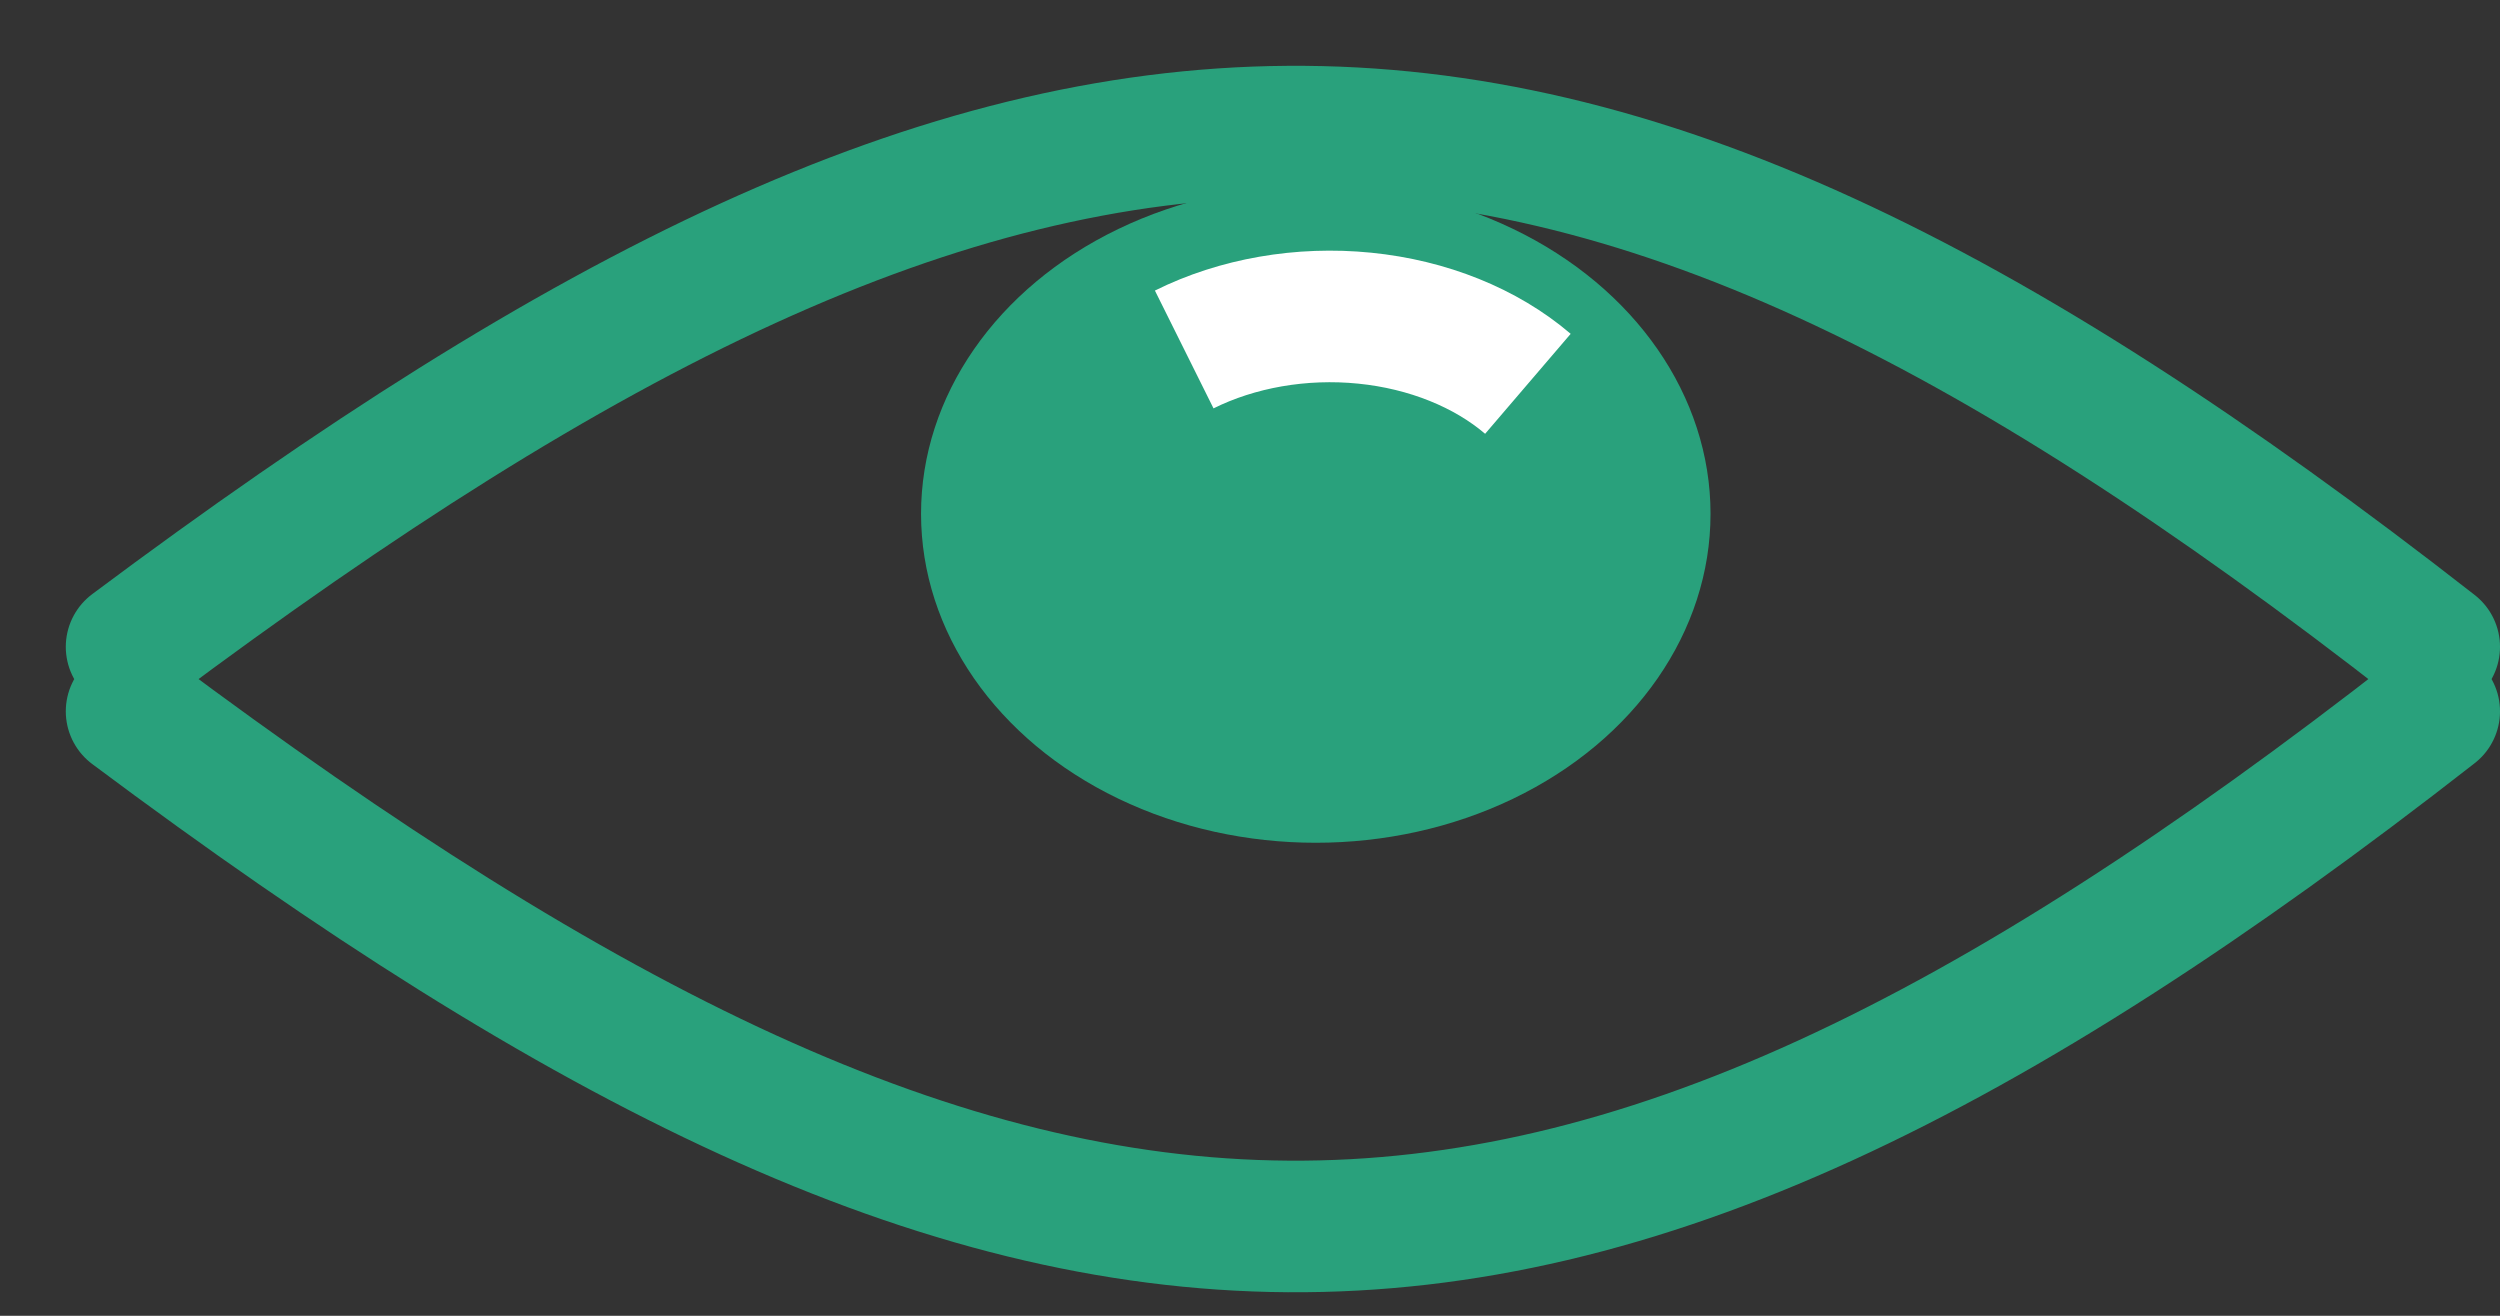 <svg width="19" height="10" viewBox="0 0 19 10" fill="none" xmlns="http://www.w3.org/2000/svg">
<rect x="0" y="0" width="19" height="10" fill="#333333" stroke="none"/>
<path d="M1 4.916C7.886 -0.23 11.718 -0.38 18.5 4.916M1 5.406C7.886 10.551 11.718 10.701 18.5 5.406" stroke="#29A17C" stroke-linecap="round"/>
<ellipse cx="10" cy="3.905" rx="3" ry="2.5" fill="#29A17C"/>
<path d="M11.612 2.917C11.293 2.644 10.852 2.466 10.371 2.418C9.891 2.37 9.404 2.455 9 2.656" stroke="white"/>
</svg>
